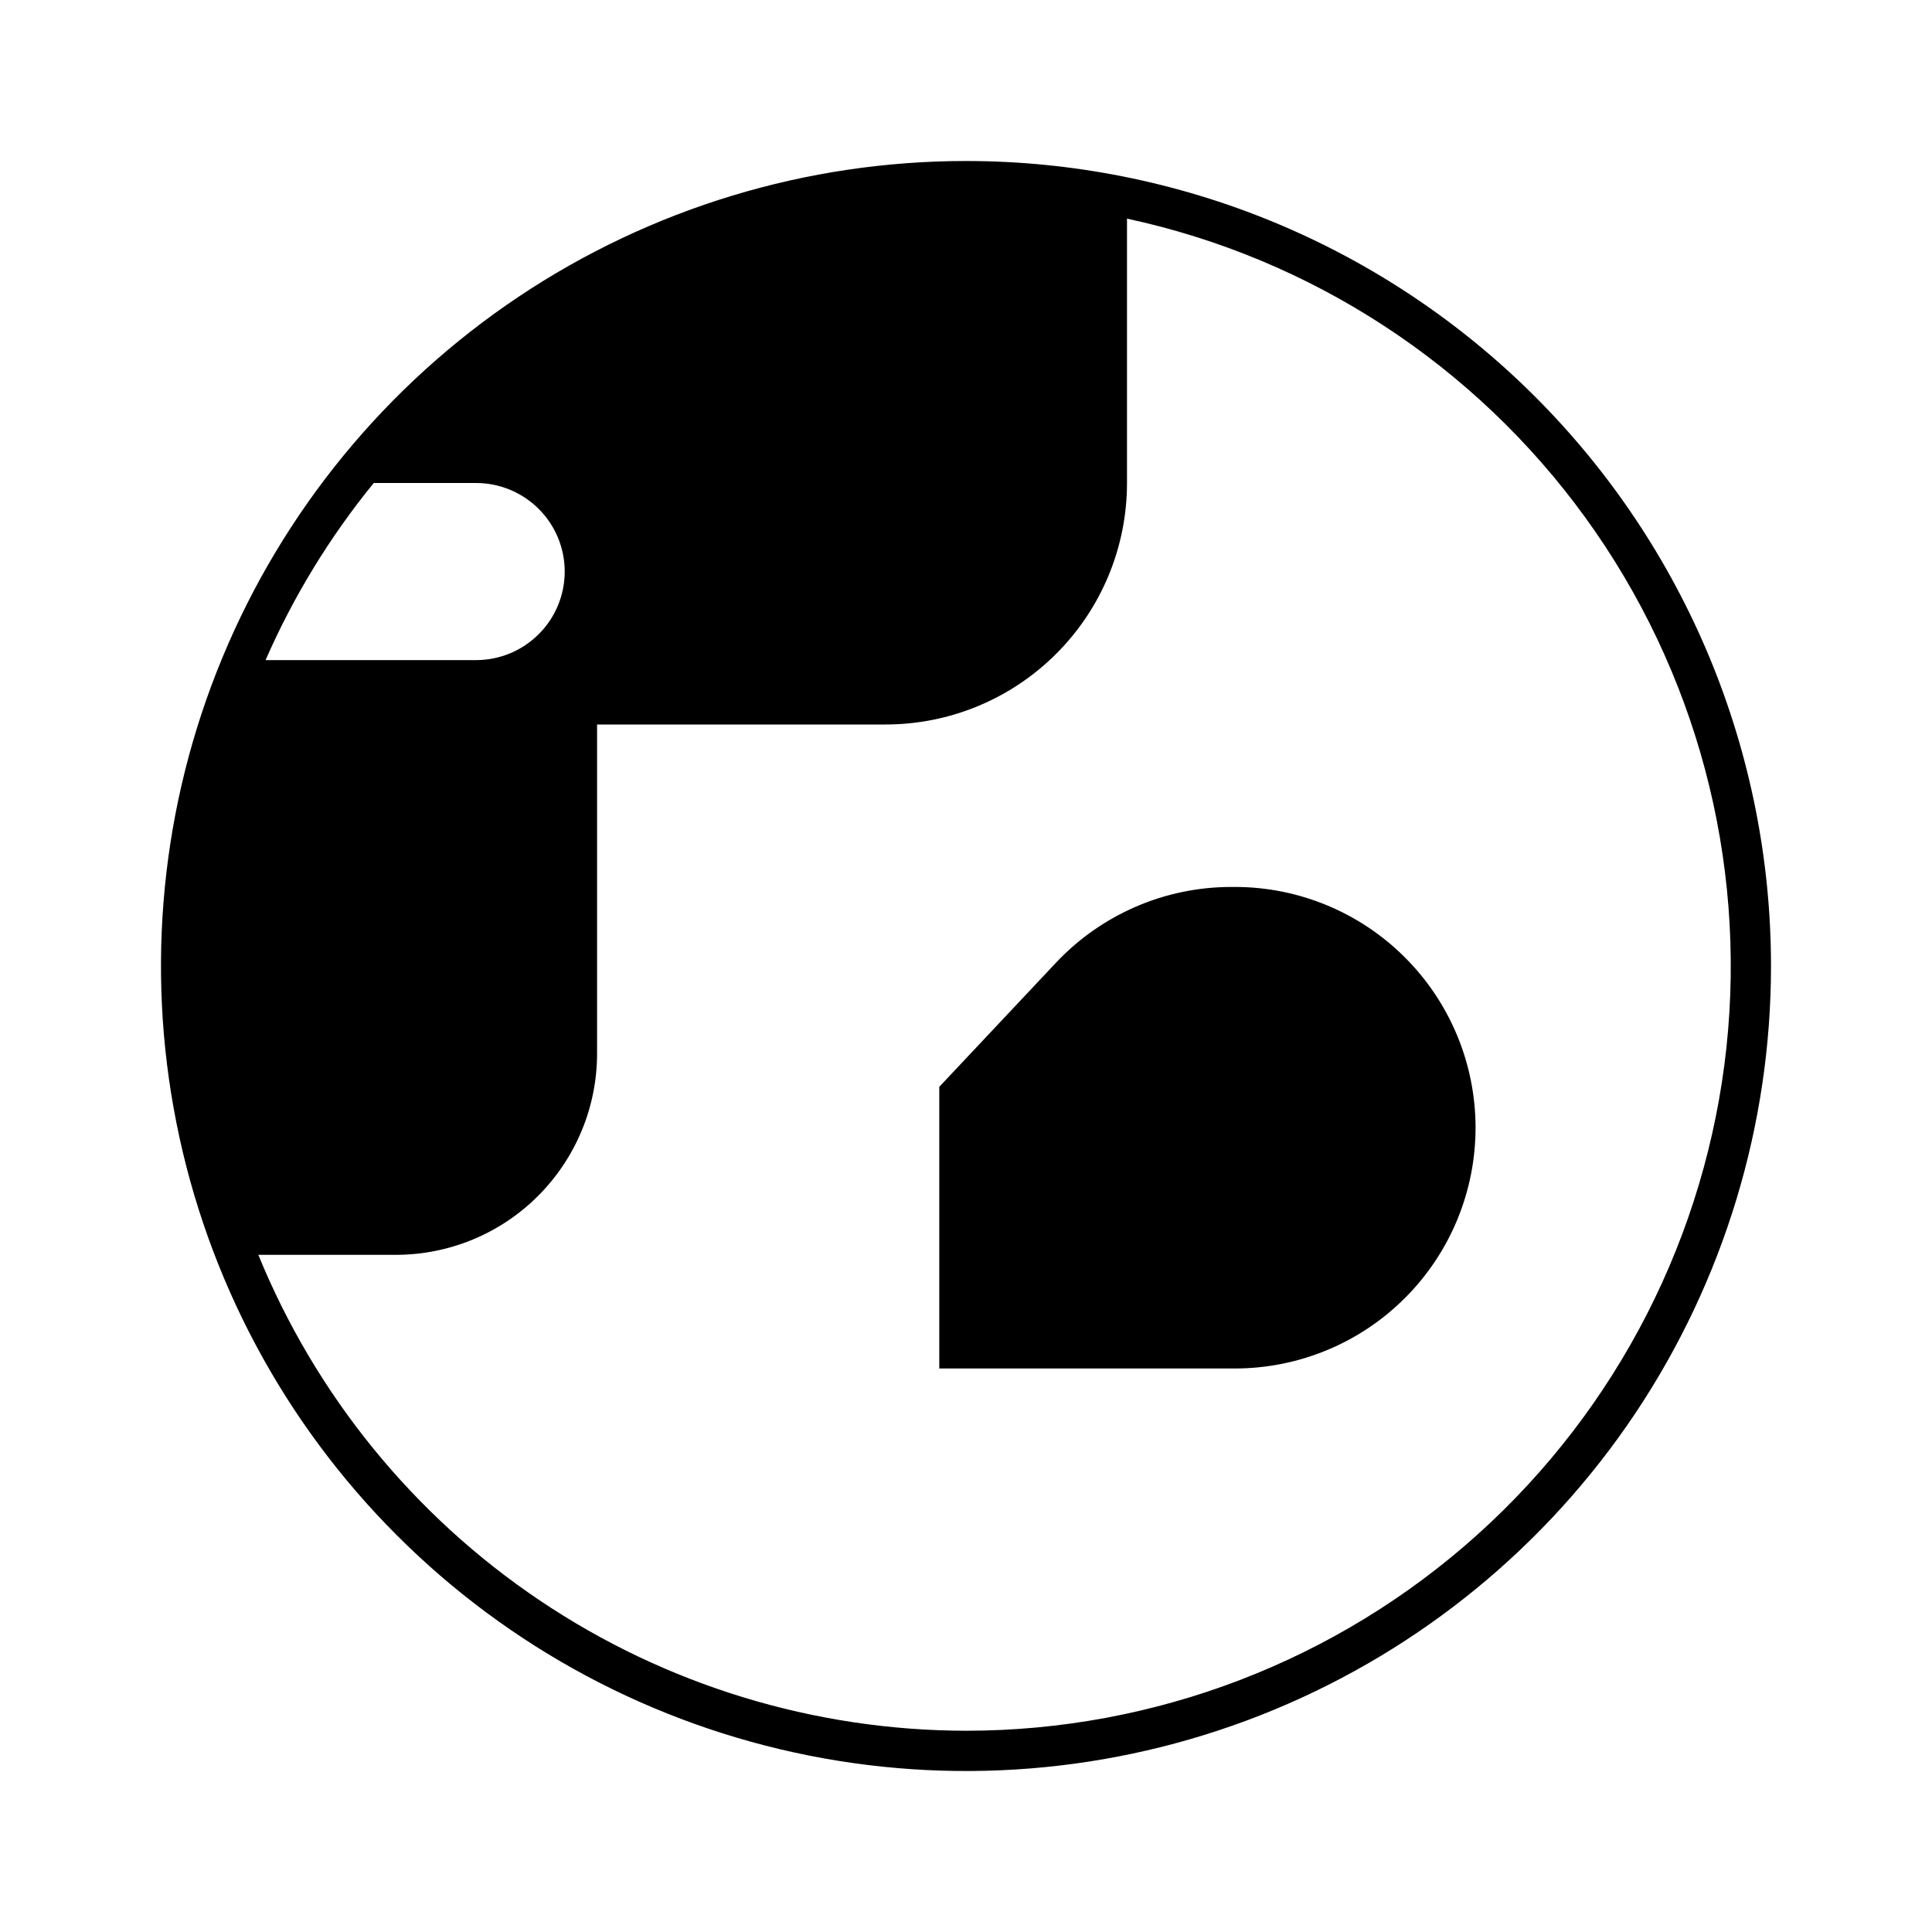 <svg width="24" height="24" viewBox="0 0 24 24" fill="none" xmlns="http://www.w3.org/2000/svg">
<path d="M12 2C10.022 2 8.089 2.586 6.444 3.685C4.8 4.784 3.518 6.346 2.761 8.173C2.004 10 1.806 12.011 2.192 13.951C2.578 15.891 3.53 17.672 4.929 19.071C6.327 20.47 8.109 21.422 10.049 21.808C11.989 22.194 14 21.996 15.827 21.239C17.654 20.482 19.216 19.2 20.315 17.556C21.413 15.911 22 13.978 22 12C22 10.687 21.741 9.386 21.239 8.173C20.736 6.96 20 5.858 19.071 4.929C18.142 4 17.04 3.264 15.827 2.761C14.614 2.259 13.313 2 12 2ZM4.643 6H5.915C6.206 6 6.486 6.116 6.692 6.322C6.899 6.528 7.015 6.808 7.015 7.1C7.015 7.392 6.899 7.672 6.692 7.878C6.486 8.084 6.206 8.2 5.915 8.2H3.299C3.645 7.409 4.097 6.669 4.643 6ZM12 21.5C10.114 21.497 8.27 20.934 6.705 19.881C5.14 18.829 3.923 17.334 3.209 15.588H4.917C5.58 15.588 6.216 15.325 6.684 14.856C7.153 14.387 7.417 13.751 7.417 13.088V9H11C11.796 9 12.559 8.684 13.121 8.121C13.684 7.559 14 6.796 14 6V2.716C16.293 3.209 18.322 4.534 19.697 6.434C21.072 8.334 21.695 10.675 21.447 13.007C21.198 15.339 20.096 17.497 18.352 19.065C16.608 20.633 14.345 21.5 12 21.5ZM15.336 11.018H15.291C14.883 11.019 14.48 11.102 14.106 11.265C13.732 11.427 13.395 11.664 13.116 11.961L11.668 13.501V17H15.341C16.134 16.999 16.895 16.684 17.455 16.122C18.016 15.561 18.33 14.8 18.33 14.007C18.329 13.213 18.013 12.453 17.452 11.893C16.891 11.332 16.13 11.017 15.336 11.018Z" fill="black"/>
</svg>
